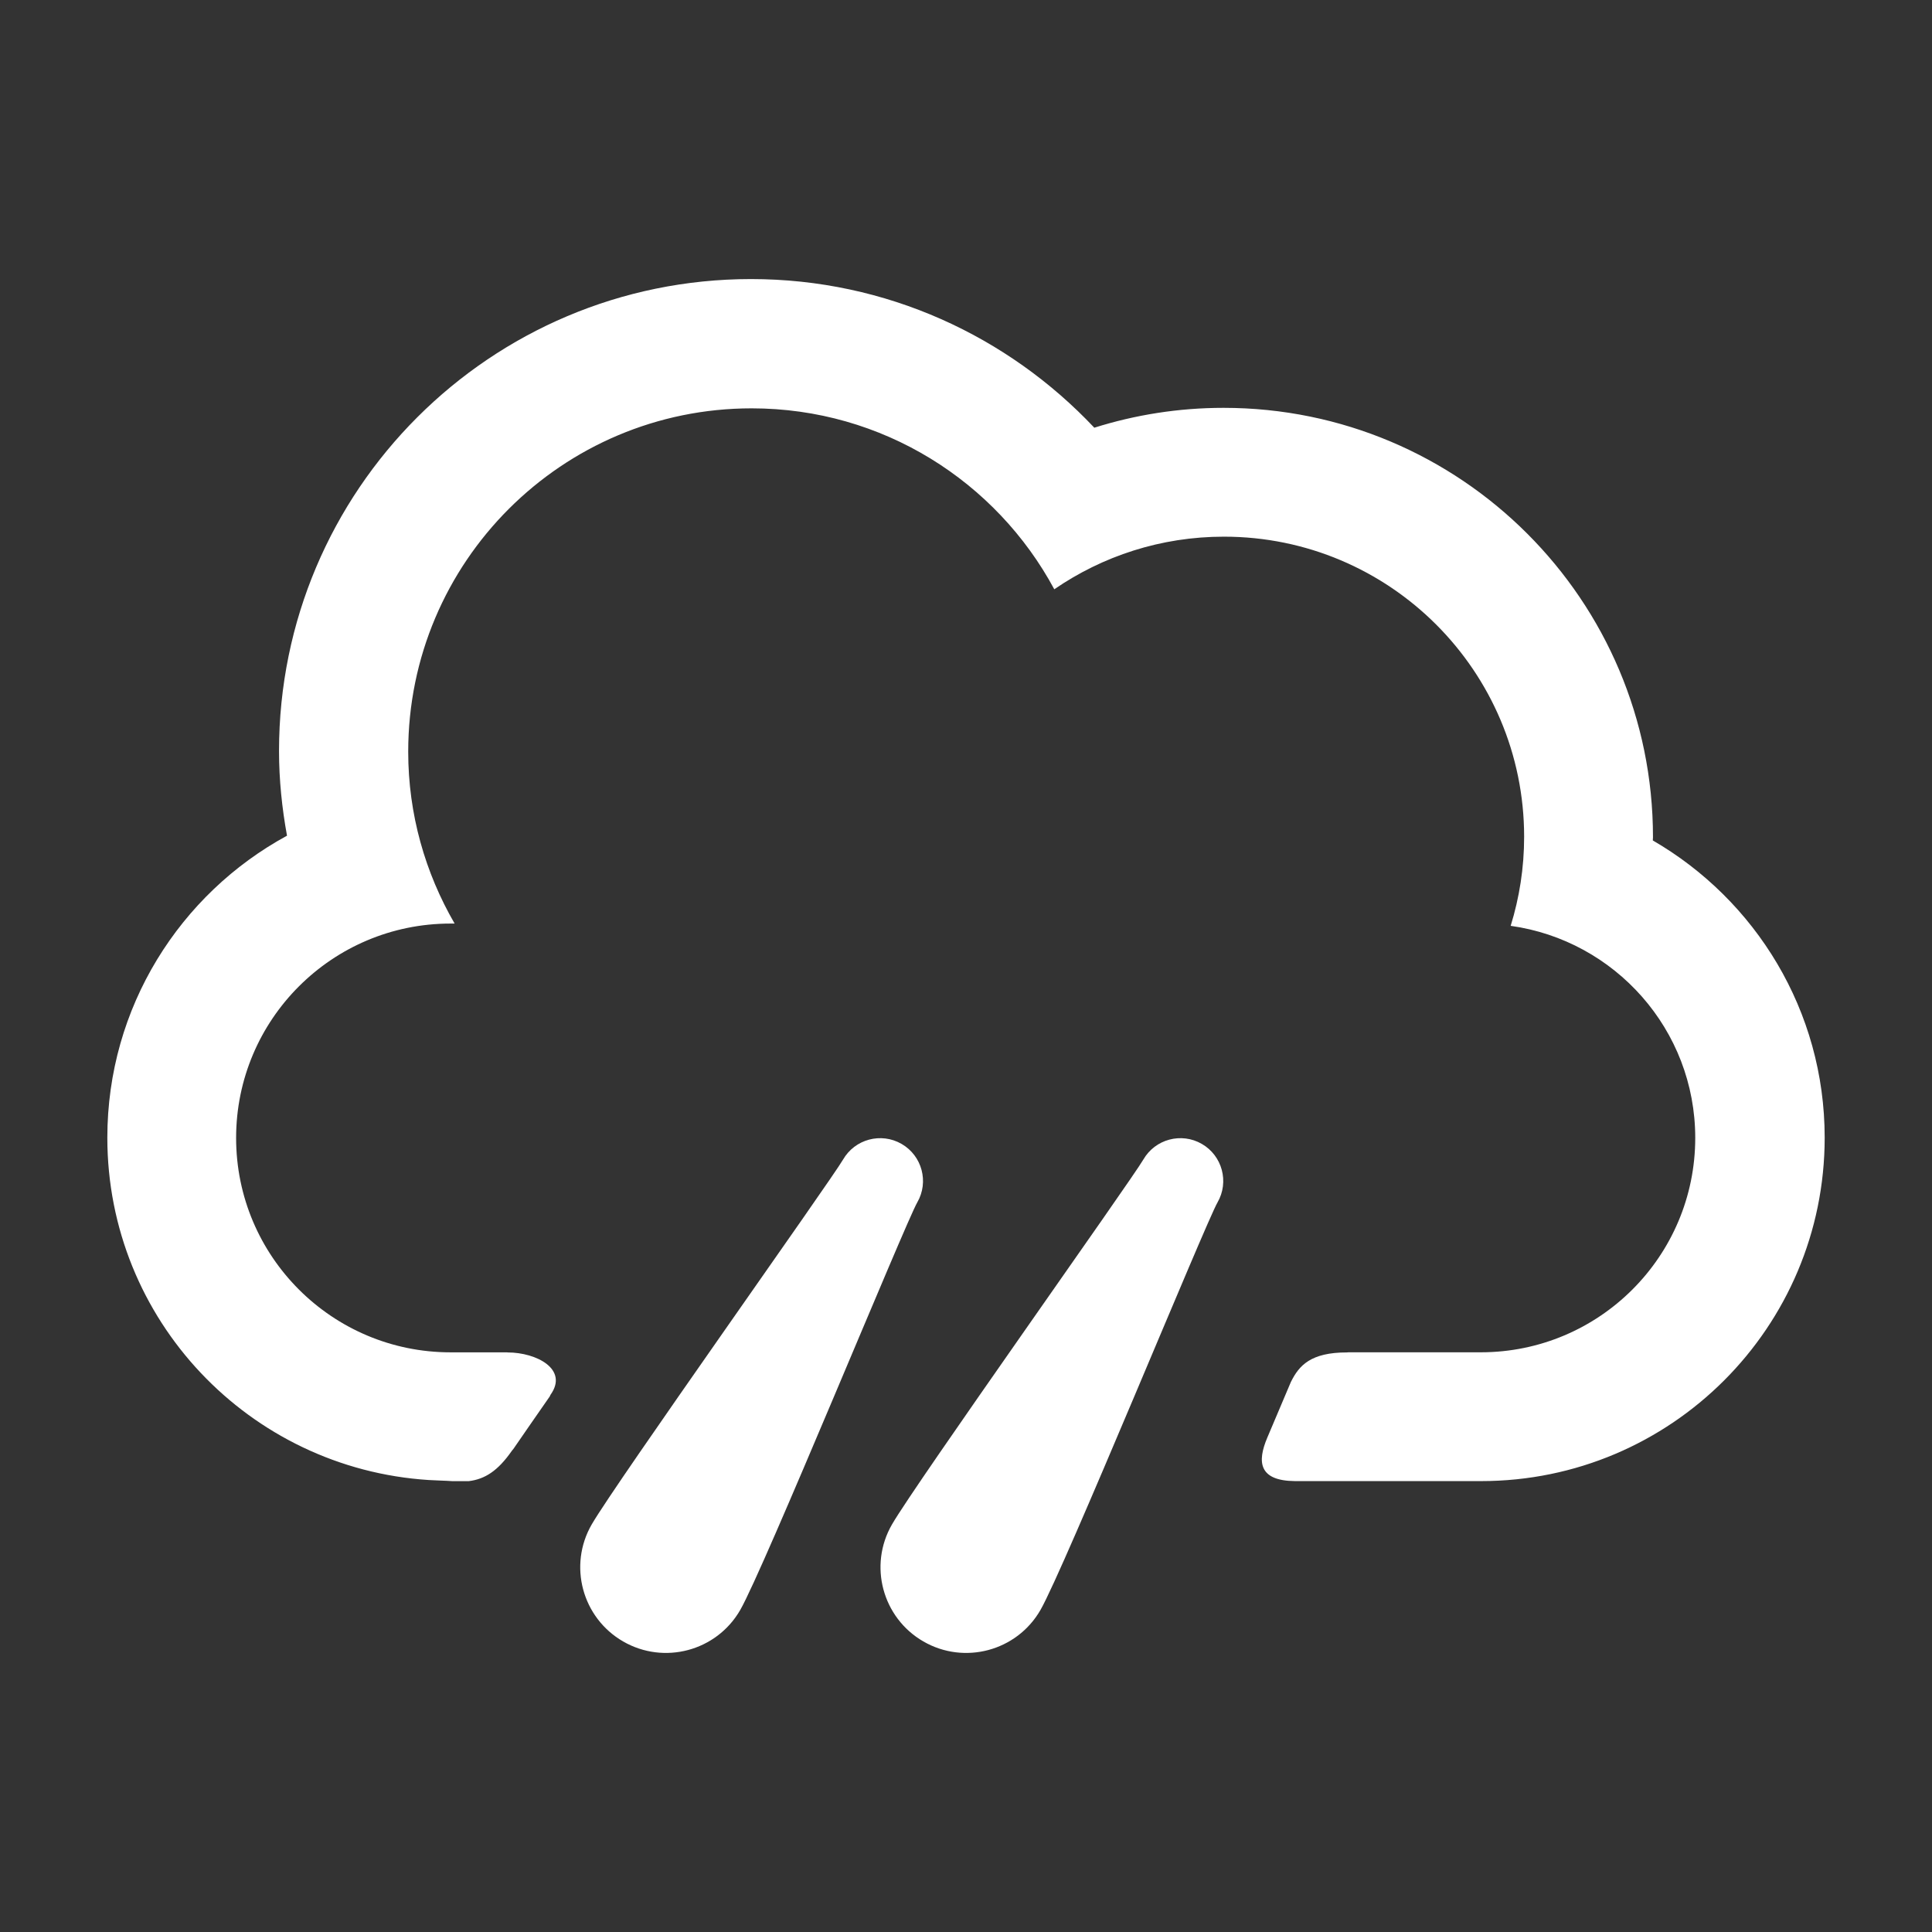<?xml version="1.0" encoding="utf-8"?>
<!-- Generator: Adobe Illustrator 16.0.4, SVG Export Plug-In . SVG Version: 6.00 Build 0)  -->
<!DOCTYPE svg PUBLIC "-//W3C//DTD SVG 1.0//EN" "http://www.w3.org/TR/2001/REC-SVG-20010904/DTD/svg10.dtd">
<svg version="1.0" id="Layer_1" xmlns="http://www.w3.org/2000/svg" xmlns:xlink="http://www.w3.org/1999/xlink" x="0px" y="0px"
	 width="90px" height="90px" viewBox="0 0 90 90" style="enable-background:new 0 0 90 90;" xml:space="preserve">
<rect x="0" y="0" width="90" height="90" fill="#333333" stroke="none"/>
<g>
	<g>
		<path style="fill-rule:evenodd;clip-rule:evenodd;fill:#FFFFFF;" d="M76.994,39.151c0-0.051,0.008-0.101,0.008-0.152
			c0-11.045-8.956-20-20.004-20c-2.099,0-4.121,0.327-6.021,0.925C46.966,15.67,41.295,13,34.986,13
			c-12.144,0-21.988,9.843-21.988,21.984c0,1.349,0.139,2.664,0.372,3.946C8.384,41.64,5,46.923,5,52.997
			c0,8.488,6.616,15.414,14.972,15.948c0.167,0.015,0.882,0.033,1.092,0.052h0.771c0.755-0.09,1.358-0.481,2.002-1.403
			c0.026-0.039,0.05-0.06,0.076-0.093c0.521-0.759,1.094-1.583,1.698-2.452c0.014-0.027,0.016-0.049,0.037-0.079
			c0.844-1.187-0.657-1.968-1.999-1.968c-0.015,0-0.02-0.004-0.033-0.005h-2.627c-5.518,0-9.99-4.472-9.99-9.987
			c0-5.516,4.473-9.987,9.99-9.987h0.189c-1.366-2.357-2.162-5.085-2.162-8.005c0-8.834,7.163-15.996,15.999-15.996
			c6.099,0,11.397,3.412,14.098,8.429C51.36,25.906,54.08,25,57.014,25C64.737,25,71,31.26,71,38.982
			c0,1.444-0.221,2.837-0.627,4.147c4.855,0.679,8.598,4.837,8.598,9.879c0,5.516-4.473,9.987-9.99,9.987h-6.163
			c-0.026,0.001-0.044,0.006-0.073,0.006c-1.681,0-2.23,0.601-2.614,1.384c-0.362,0.859-0.729,1.726-1.094,2.582
			c-0.48,1.131-0.405,2.014,1.289,2.028h8.671c8.839,0,16.004-7.164,16.004-16C85,47.076,81.775,41.919,76.994,39.151z"/>
	</g>
</g>
<path style="fill-rule:evenodd;clip-rule:evenodd;fill:#FFFFFF;" d="M42.729,56.014c0.552-0.955,0.225-2.175-0.73-2.726
	c-0.955-0.551-2.175-0.224-2.727,0.73c-0.551,0.955-10.604,15.086-11.707,16.995c-1.103,1.909-0.447,4.35,1.462,5.452
	c1.91,1.102,4.351,0.448,5.453-1.461C35.582,73.095,42.178,56.968,42.729,56.014z"/>
<path style="fill-rule:evenodd;clip-rule:evenodd;fill:#FFFFFF;" d="M56.716,56.014c0.551-0.955,0.224-2.175-0.73-2.726
	c-0.955-0.551-2.175-0.224-2.726,0.73c-0.552,0.955-10.605,15.086-11.707,16.995c-1.103,1.909-0.448,4.35,1.461,5.452
	s4.351,0.448,5.452-1.461C49.568,73.095,56.165,56.968,56.716,56.014z"/>
</svg>
